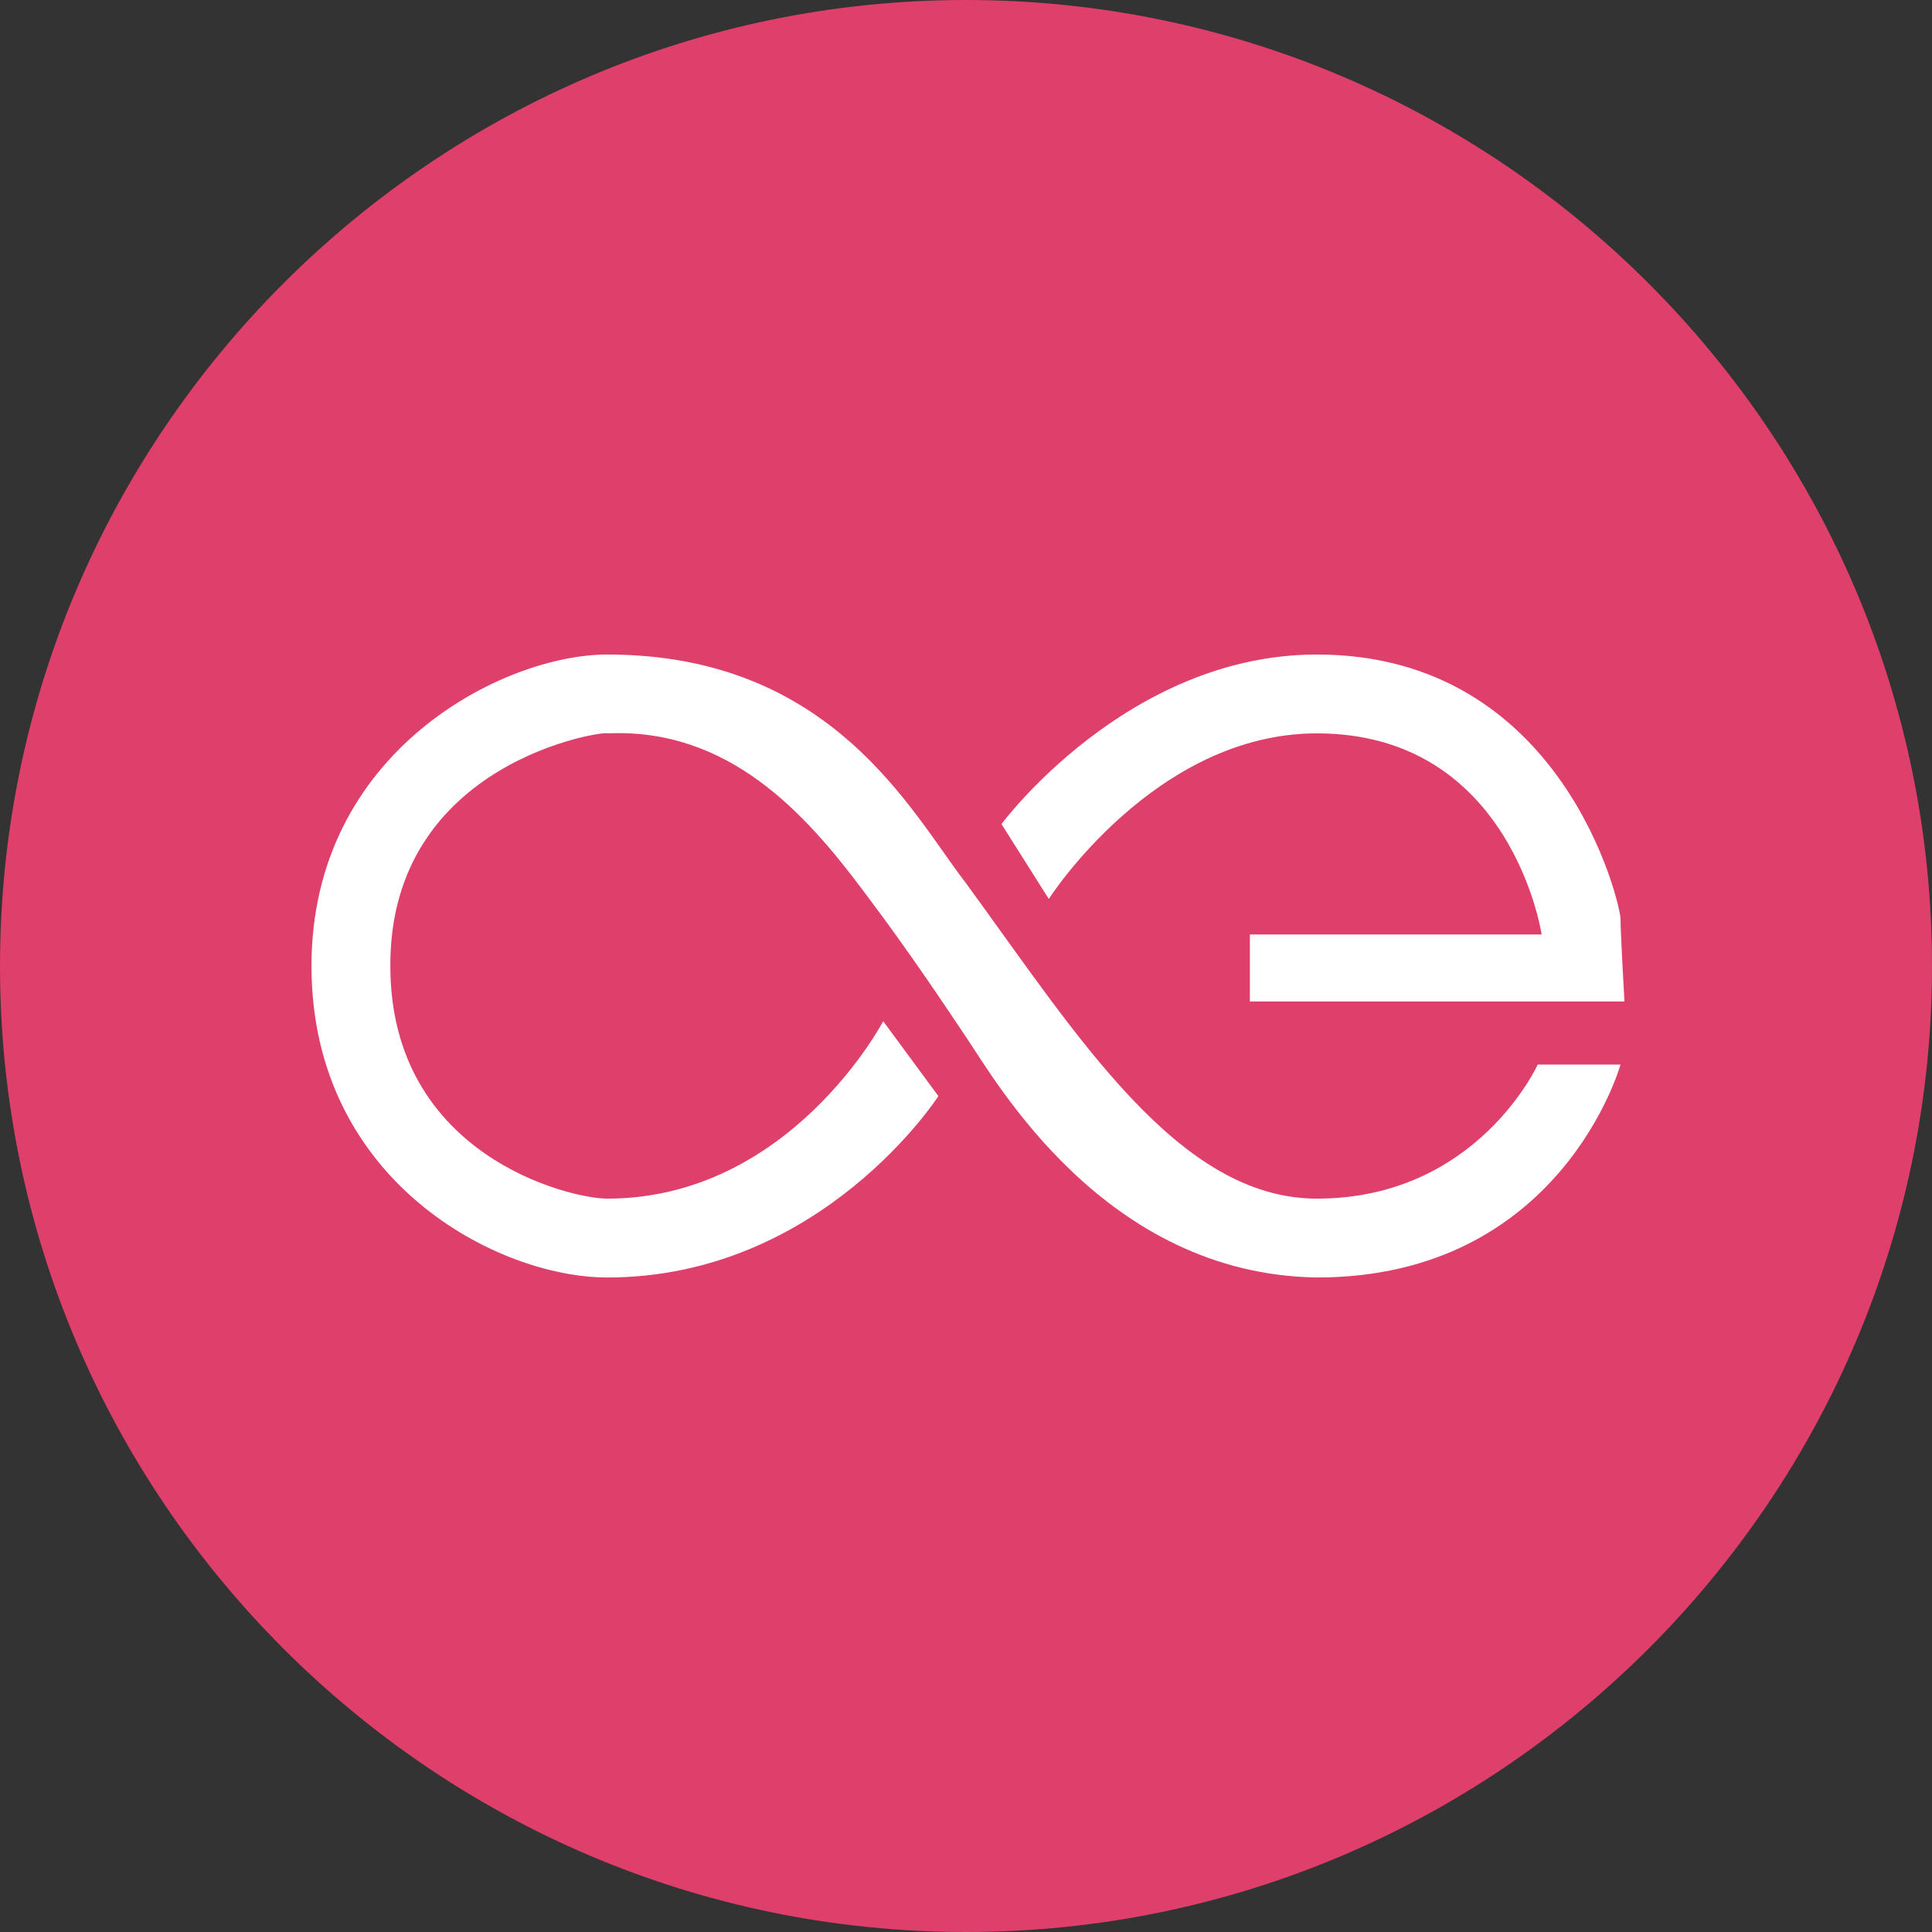 <?xml version="1.0" encoding="utf-8"?>
<!-- Generator: Adobe Illustrator 22.0.0, SVG Export Plug-In . SVG Version: 6.00 Build 0)  -->
<svg version="1.1" id="Aeternity" xmlns="http://www.w3.org/2000/svg" xmlns:xlink="http://www.w3.org/1999/xlink" x="0px" y="0px"
	 viewBox="0 0 245 245" style="enable-background:new 0 0 245 245;" xml:space="preserve">
<rect x="0" y="0" width="245" height="245" fill="#333333" stroke="none"/>
<style type="text/css">
	.st0{fill:#DE3F6B;}
	.st1{fill:#FFFFFF;}
</style>
<path id="Main" class="st0" d="M0,122.5C0,190,55,245,122.5,245S245,190,245,122.5S190,0,122.5,0S0,55,0,122.5z"/>
<path id="Aeternity-2" class="st1" d="M112,129.5l7,9.5c0,0-14.8,23-42,23c-13.9,0-37.5-12.2-37.5-39.5S63.9,83,77,83
	c28.6,0,38.6,20.1,45.5,29c14.1,19.3,26.9,40,44.5,40c20.3,0,28-17,28-17h10.5c0,0-7.5,27-38.5,27c-26.9-0.4-40.7-24.9-44.5-30.5
	c-2.1-3.1-6.8-10.3-13-18.5c-7.4-9.9-17.1-20.7-32.5-20c0-0.4-27.6,3.4-27.5,29.5c0,24,22.7,29.5,27.5,29.5
	C100.2,152,112,129.5,112,129.5z M127,104.5l6,9.5c0,0,13.4-21,34-21c24.7,0,28.5,25.5,28.5,25.5h-37v8.5H206c0,0-0.5-8.8-0.5-10.5
	S198.3,83,167,83C142.9,83,127,104.5,127,104.5z"/>
</svg>
